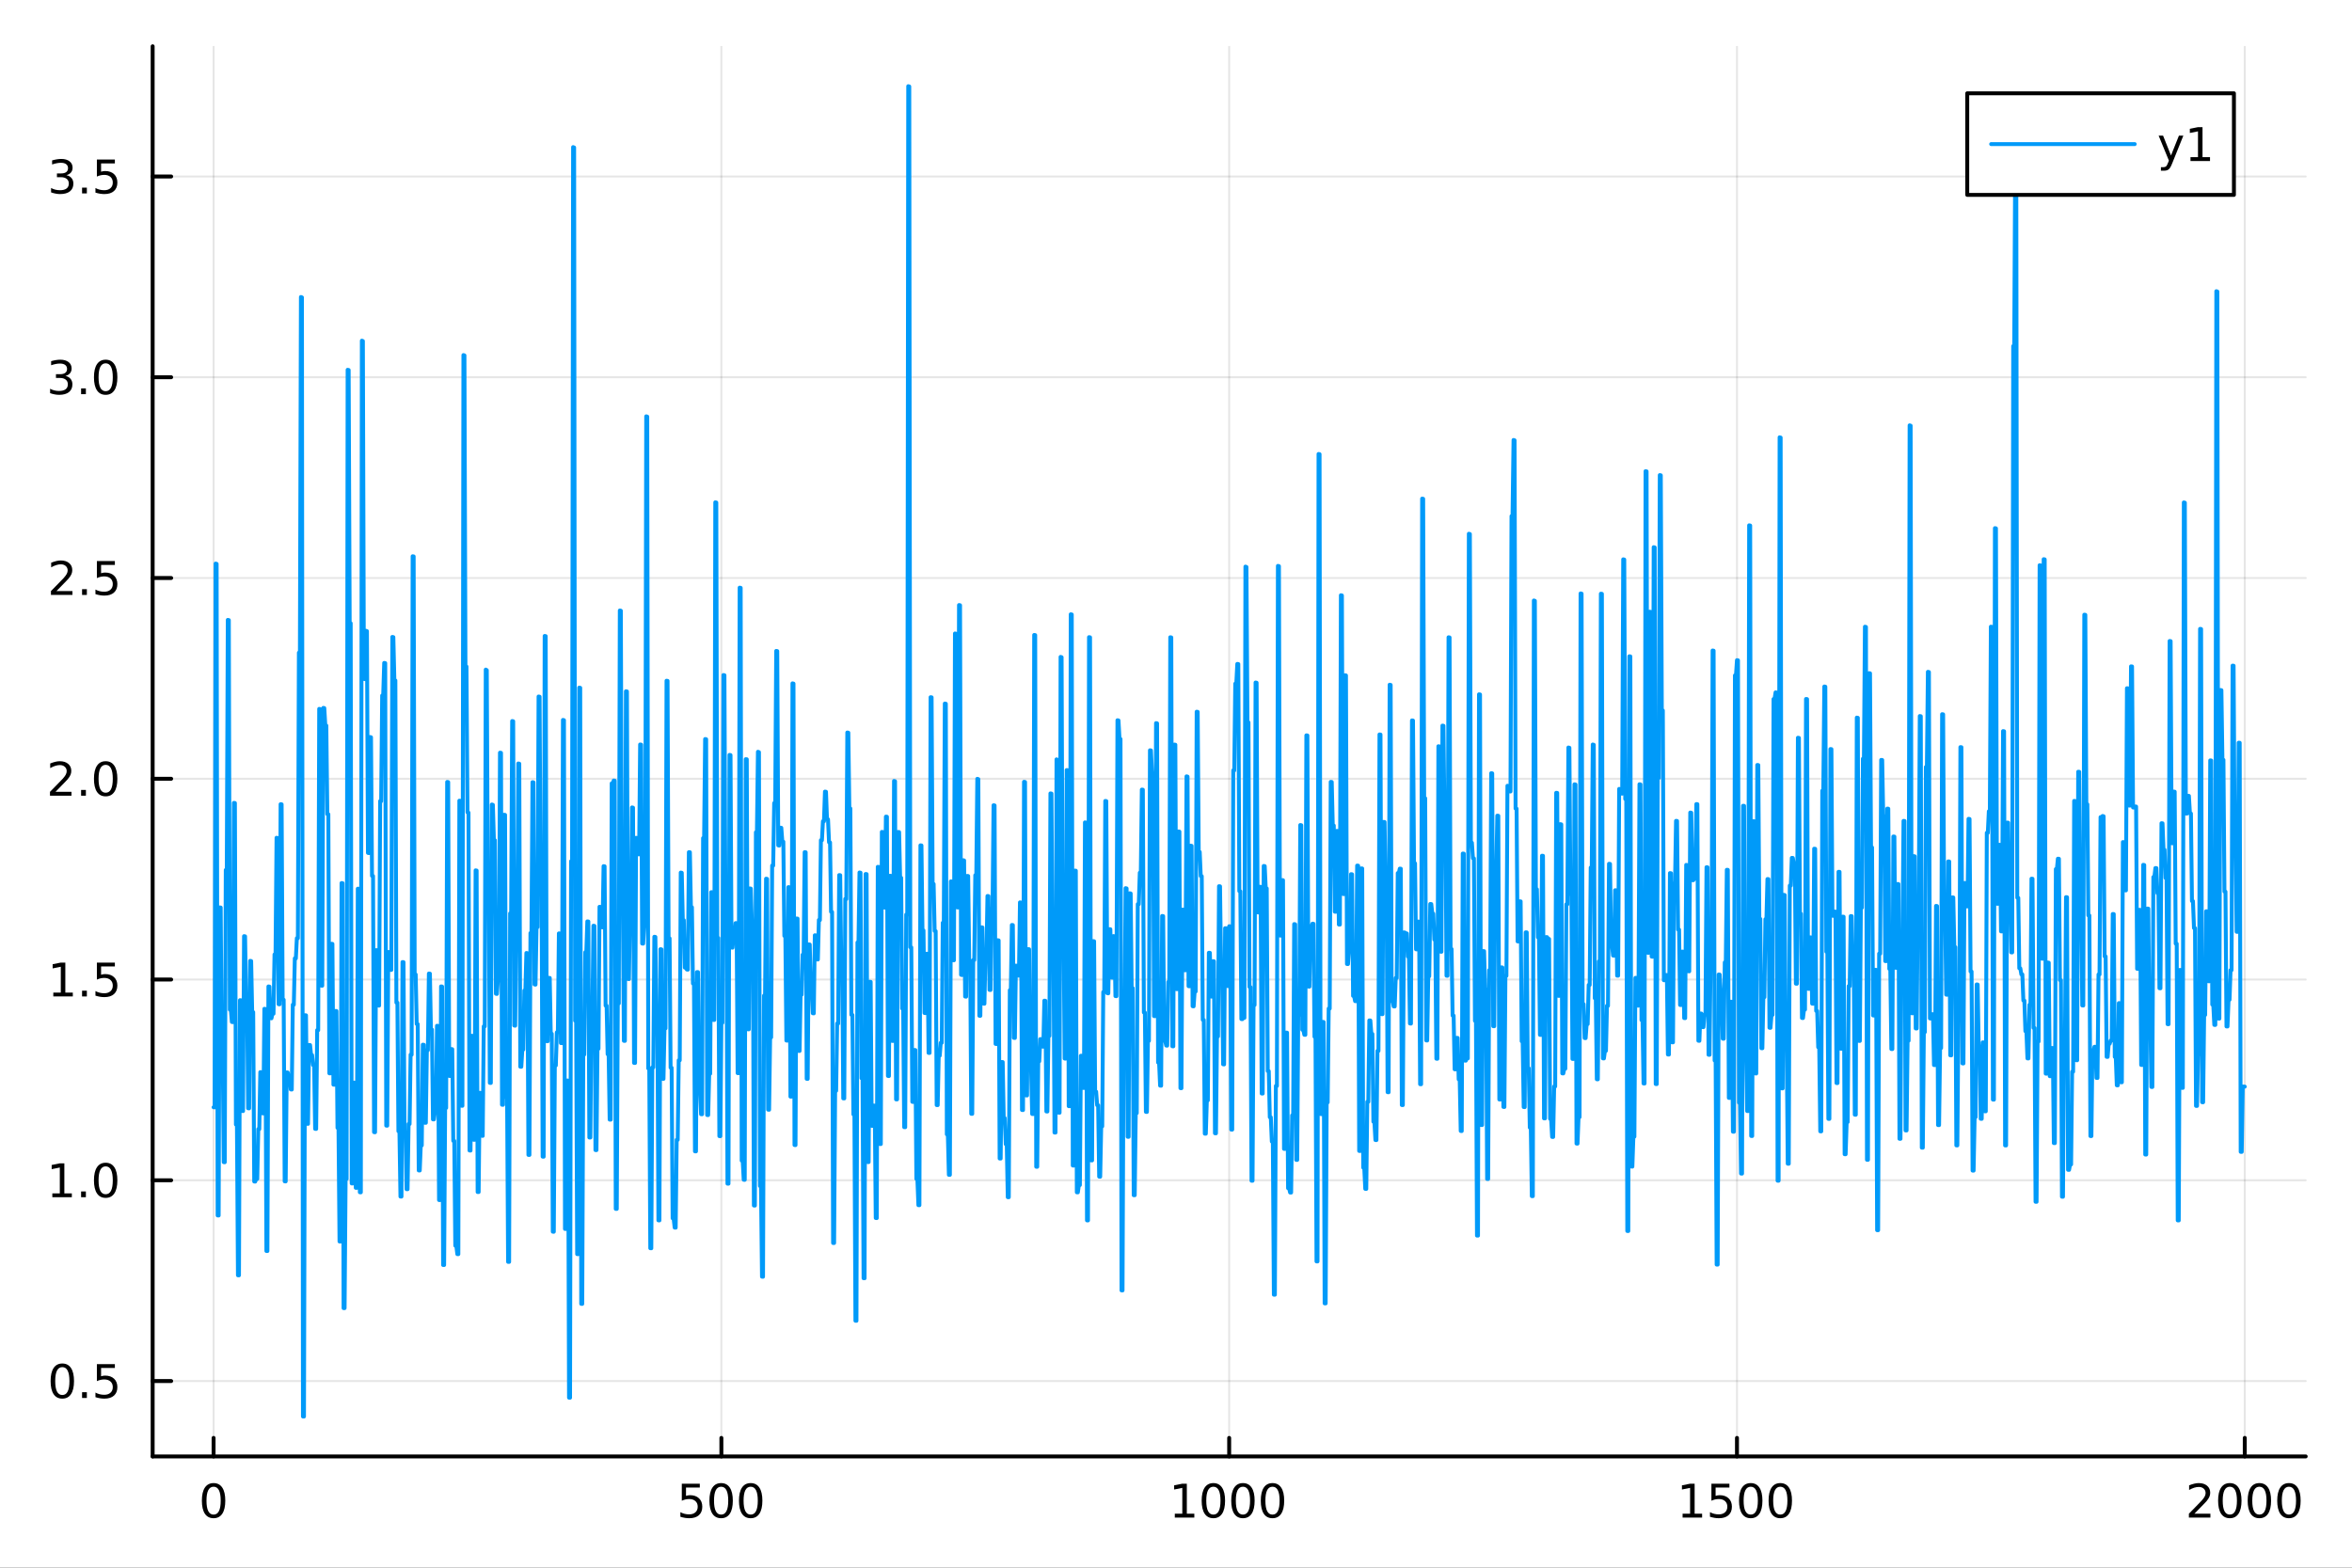 <?xml version="1.0" encoding="utf-8"?>
<svg xmlns="http://www.w3.org/2000/svg" xmlns:xlink="http://www.w3.org/1999/xlink" width="600" height="400" viewBox="0 0 2400 1600">
<rect x="0" y="0" width="2400" height="1600" fill="#333333" stroke="none"/>
<defs>
  <clipPath id="clip900">
    <rect x="0" y="0" width="2400" height="1600"/>
  </clipPath>
</defs>
<path clip-path="url(#clip900)" d="M0 1600 L2400 1600 L2400 0 L0 0  Z" fill="#ffffff" fill-rule="evenodd" fill-opacity="1"/>
<defs>
  <clipPath id="clip901">
    <rect x="480" y="0" width="1681" height="1600"/>
  </clipPath>
</defs>
<path clip-path="url(#clip900)" d="M155.765 1486.45 L2352.76 1486.45 L2352.76 47.244 L155.765 47.244  Z" fill="#ffffff" fill-rule="evenodd" fill-opacity="1"/>
<defs>
  <clipPath id="clip902">
    <rect x="155" y="47" width="2198" height="1440"/>
  </clipPath>
</defs>
<polyline clip-path="url(#clip902)" style="stroke:#000000; stroke-linecap:round; stroke-linejoin:round; stroke-width:2; stroke-opacity:0.1; fill:none" points="217.944,1486.45 217.944,47.244 "/>
<polyline clip-path="url(#clip902)" style="stroke:#000000; stroke-linecap:round; stroke-linejoin:round; stroke-width:2; stroke-opacity:0.1; fill:none" points="736.102,1486.45 736.102,47.244 "/>
<polyline clip-path="url(#clip902)" style="stroke:#000000; stroke-linecap:round; stroke-linejoin:round; stroke-width:2; stroke-opacity:0.1; fill:none" points="1254.26,1486.45 1254.26,47.244 "/>
<polyline clip-path="url(#clip902)" style="stroke:#000000; stroke-linecap:round; stroke-linejoin:round; stroke-width:2; stroke-opacity:0.1; fill:none" points="1772.42,1486.45 1772.42,47.244 "/>
<polyline clip-path="url(#clip902)" style="stroke:#000000; stroke-linecap:round; stroke-linejoin:round; stroke-width:2; stroke-opacity:0.1; fill:none" points="2290.58,1486.45 2290.58,47.244 "/>
<polyline clip-path="url(#clip900)" style="stroke:#000000; stroke-linecap:round; stroke-linejoin:round; stroke-width:4; stroke-opacity:1; fill:none" points="155.765,1486.45 2352.76,1486.45 "/>
<polyline clip-path="url(#clip900)" style="stroke:#000000; stroke-linecap:round; stroke-linejoin:round; stroke-width:4; stroke-opacity:1; fill:none" points="217.944,1486.45 217.944,1467.55 "/>
<polyline clip-path="url(#clip900)" style="stroke:#000000; stroke-linecap:round; stroke-linejoin:round; stroke-width:4; stroke-opacity:1; fill:none" points="736.102,1486.45 736.102,1467.55 "/>
<polyline clip-path="url(#clip900)" style="stroke:#000000; stroke-linecap:round; stroke-linejoin:round; stroke-width:4; stroke-opacity:1; fill:none" points="1254.26,1486.45 1254.26,1467.55 "/>
<polyline clip-path="url(#clip900)" style="stroke:#000000; stroke-linecap:round; stroke-linejoin:round; stroke-width:4; stroke-opacity:1; fill:none" points="1772.42,1486.45 1772.42,1467.55 "/>
<polyline clip-path="url(#clip900)" style="stroke:#000000; stroke-linecap:round; stroke-linejoin:round; stroke-width:4; stroke-opacity:1; fill:none" points="2290.58,1486.45 2290.58,1467.55 "/>
<path clip-path="url(#clip900)" d="M217.944 1517.37 Q214.333 1517.37 212.504 1520.93 Q210.699 1524.47 210.699 1531.6 Q210.699 1538.71 212.504 1542.27 Q214.333 1545.82 217.944 1545.82 Q221.578 1545.82 223.384 1542.27 Q225.212 1538.71 225.212 1531.6 Q225.212 1524.47 223.384 1520.93 Q221.578 1517.37 217.944 1517.37 M217.944 1513.66 Q223.754 1513.66 226.81 1518.27 Q229.888 1522.85 229.888 1531.6 Q229.888 1540.33 226.81 1544.94 Q223.754 1549.52 217.944 1549.52 Q212.134 1549.52 209.055 1544.94 Q206 1540.33 206 1531.6 Q206 1522.85 209.055 1518.27 Q212.134 1513.66 217.944 1513.66 Z" fill="#000000" fill-rule="nonzero" fill-opacity="1" /><path clip-path="url(#clip900)" d="M695.72 1514.29 L714.077 1514.29 L714.077 1518.22 L700.003 1518.22 L700.003 1526.7 Q701.021 1526.35 702.04 1526.19 Q703.058 1526 704.077 1526 Q709.864 1526 713.243 1529.17 Q716.623 1532.34 716.623 1537.76 Q716.623 1543.34 713.151 1546.44 Q709.679 1549.52 703.359 1549.52 Q701.183 1549.52 698.915 1549.15 Q696.669 1548.78 694.262 1548.04 L694.262 1543.34 Q696.345 1544.47 698.568 1545.03 Q700.79 1545.58 703.267 1545.58 Q707.271 1545.58 709.609 1543.48 Q711.947 1541.37 711.947 1537.76 Q711.947 1534.15 709.609 1532.04 Q707.271 1529.94 703.267 1529.94 Q701.392 1529.94 699.517 1530.35 Q697.665 1530.77 695.72 1531.65 L695.72 1514.29 Z" fill="#000000" fill-rule="nonzero" fill-opacity="1" /><path clip-path="url(#clip900)" d="M735.836 1517.37 Q732.225 1517.37 730.396 1520.93 Q728.591 1524.47 728.591 1531.6 Q728.591 1538.71 730.396 1542.27 Q732.225 1545.82 735.836 1545.82 Q739.47 1545.82 741.276 1542.27 Q743.104 1538.71 743.104 1531.6 Q743.104 1524.47 741.276 1520.93 Q739.47 1517.37 735.836 1517.37 M735.836 1513.66 Q741.646 1513.66 744.702 1518.27 Q747.78 1522.85 747.78 1531.6 Q747.78 1540.33 744.702 1544.94 Q741.646 1549.52 735.836 1549.52 Q730.026 1549.52 726.947 1544.94 Q723.892 1540.33 723.892 1531.6 Q723.892 1522.85 726.947 1518.27 Q730.026 1513.66 735.836 1513.66 Z" fill="#000000" fill-rule="nonzero" fill-opacity="1" /><path clip-path="url(#clip900)" d="M765.998 1517.37 Q762.387 1517.37 760.558 1520.93 Q758.752 1524.47 758.752 1531.6 Q758.752 1538.71 760.558 1542.27 Q762.387 1545.82 765.998 1545.82 Q769.632 1545.82 771.438 1542.27 Q773.266 1538.71 773.266 1531.6 Q773.266 1524.47 771.438 1520.93 Q769.632 1517.37 765.998 1517.37 M765.998 1513.66 Q771.808 1513.66 774.864 1518.27 Q777.942 1522.85 777.942 1531.6 Q777.942 1540.33 774.864 1544.94 Q771.808 1549.52 765.998 1549.52 Q760.188 1549.52 757.109 1544.94 Q754.053 1540.33 754.053 1531.6 Q754.053 1522.85 757.109 1518.27 Q760.188 1513.66 765.998 1513.66 Z" fill="#000000" fill-rule="nonzero" fill-opacity="1" /><path clip-path="url(#clip900)" d="M1198.79 1544.91 L1206.43 1544.91 L1206.43 1518.55 L1198.11 1520.21 L1198.11 1515.95 L1206.38 1514.29 L1211.05 1514.29 L1211.05 1544.91 L1218.69 1544.91 L1218.69 1548.85 L1198.79 1548.85 L1198.79 1544.91 Z" fill="#000000" fill-rule="nonzero" fill-opacity="1" /><path clip-path="url(#clip900)" d="M1238.14 1517.37 Q1234.53 1517.37 1232.7 1520.93 Q1230.89 1524.47 1230.89 1531.6 Q1230.89 1538.71 1232.7 1542.27 Q1234.53 1545.82 1238.14 1545.82 Q1241.77 1545.82 1243.58 1542.27 Q1245.41 1538.71 1245.41 1531.6 Q1245.41 1524.47 1243.58 1520.93 Q1241.77 1517.37 1238.14 1517.37 M1238.14 1513.66 Q1243.95 1513.66 1247 1518.27 Q1250.08 1522.85 1250.08 1531.6 Q1250.08 1540.33 1247 1544.94 Q1243.95 1549.52 1238.14 1549.52 Q1232.33 1549.52 1229.25 1544.94 Q1226.19 1540.33 1226.19 1531.6 Q1226.19 1522.85 1229.25 1518.27 Q1232.33 1513.66 1238.14 1513.66 Z" fill="#000000" fill-rule="nonzero" fill-opacity="1" /><path clip-path="url(#clip900)" d="M1268.3 1517.37 Q1264.69 1517.37 1262.86 1520.93 Q1261.05 1524.47 1261.05 1531.6 Q1261.05 1538.71 1262.86 1542.27 Q1264.69 1545.82 1268.3 1545.82 Q1271.93 1545.82 1273.74 1542.27 Q1275.57 1538.71 1275.57 1531.6 Q1275.57 1524.47 1273.74 1520.93 Q1271.93 1517.37 1268.3 1517.37 M1268.3 1513.66 Q1274.11 1513.66 1277.17 1518.27 Q1280.24 1522.85 1280.24 1531.6 Q1280.24 1540.33 1277.17 1544.94 Q1274.11 1549.52 1268.3 1549.52 Q1262.49 1549.52 1259.41 1544.94 Q1256.36 1540.33 1256.36 1531.6 Q1256.36 1522.85 1259.41 1518.27 Q1262.49 1513.66 1268.3 1513.66 Z" fill="#000000" fill-rule="nonzero" fill-opacity="1" /><path clip-path="url(#clip900)" d="M1298.46 1517.37 Q1294.85 1517.37 1293.02 1520.93 Q1291.22 1524.47 1291.22 1531.6 Q1291.22 1538.71 1293.02 1542.27 Q1294.85 1545.82 1298.46 1545.82 Q1302.1 1545.82 1303.9 1542.27 Q1305.73 1538.71 1305.73 1531.6 Q1305.73 1524.47 1303.9 1520.93 Q1302.1 1517.37 1298.46 1517.37 M1298.46 1513.66 Q1304.27 1513.66 1307.33 1518.27 Q1310.41 1522.85 1310.41 1531.6 Q1310.41 1540.33 1307.33 1544.94 Q1304.27 1549.52 1298.46 1549.52 Q1292.65 1549.52 1289.57 1544.94 Q1286.52 1540.33 1286.52 1531.6 Q1286.52 1522.85 1289.57 1518.27 Q1292.65 1513.66 1298.46 1513.66 Z" fill="#000000" fill-rule="nonzero" fill-opacity="1" /><path clip-path="url(#clip900)" d="M1716.94 1544.91 L1724.58 1544.91 L1724.58 1518.55 L1716.27 1520.21 L1716.27 1515.95 L1724.54 1514.29 L1729.21 1514.29 L1729.21 1544.91 L1736.85 1544.91 L1736.85 1548.85 L1716.94 1548.85 L1716.94 1544.91 Z" fill="#000000" fill-rule="nonzero" fill-opacity="1" /><path clip-path="url(#clip900)" d="M1746.34 1514.29 L1764.7 1514.29 L1764.7 1518.22 L1750.62 1518.22 L1750.62 1526.7 Q1751.64 1526.35 1752.66 1526.19 Q1753.68 1526 1754.7 1526 Q1760.49 1526 1763.87 1529.17 Q1767.25 1532.34 1767.25 1537.76 Q1767.25 1543.34 1763.77 1546.44 Q1760.3 1549.52 1753.98 1549.52 Q1751.81 1549.52 1749.54 1549.15 Q1747.29 1548.78 1744.88 1548.04 L1744.88 1543.34 Q1746.97 1544.47 1749.19 1545.03 Q1751.41 1545.58 1753.89 1545.58 Q1757.89 1545.58 1760.23 1543.48 Q1762.57 1541.37 1762.57 1537.76 Q1762.57 1534.15 1760.23 1532.04 Q1757.89 1529.94 1753.89 1529.94 Q1752.01 1529.94 1750.14 1530.35 Q1748.29 1530.77 1746.34 1531.65 L1746.34 1514.29 Z" fill="#000000" fill-rule="nonzero" fill-opacity="1" /><path clip-path="url(#clip900)" d="M1786.46 1517.37 Q1782.85 1517.37 1781.02 1520.93 Q1779.21 1524.47 1779.21 1531.6 Q1779.21 1538.71 1781.02 1542.27 Q1782.85 1545.82 1786.46 1545.82 Q1790.09 1545.82 1791.9 1542.27 Q1793.73 1538.71 1793.73 1531.6 Q1793.73 1524.47 1791.9 1520.93 Q1790.09 1517.37 1786.46 1517.37 M1786.46 1513.66 Q1792.27 1513.66 1795.32 1518.27 Q1798.4 1522.85 1798.4 1531.6 Q1798.4 1540.33 1795.32 1544.94 Q1792.27 1549.52 1786.46 1549.52 Q1780.65 1549.52 1777.57 1544.94 Q1774.51 1540.33 1774.51 1531.6 Q1774.51 1522.85 1777.57 1518.27 Q1780.65 1513.66 1786.46 1513.66 Z" fill="#000000" fill-rule="nonzero" fill-opacity="1" /><path clip-path="url(#clip900)" d="M1816.62 1517.37 Q1813.01 1517.37 1811.18 1520.93 Q1809.37 1524.47 1809.37 1531.6 Q1809.37 1538.71 1811.18 1542.27 Q1813.01 1545.82 1816.62 1545.82 Q1820.25 1545.82 1822.06 1542.27 Q1823.89 1538.71 1823.89 1531.6 Q1823.89 1524.47 1822.06 1520.93 Q1820.25 1517.37 1816.62 1517.37 M1816.62 1513.66 Q1822.43 1513.66 1825.49 1518.27 Q1828.56 1522.85 1828.56 1531.6 Q1828.56 1540.33 1825.49 1544.94 Q1822.43 1549.52 1816.62 1549.52 Q1810.81 1549.52 1807.73 1544.94 Q1804.68 1540.33 1804.68 1531.6 Q1804.68 1522.85 1807.73 1518.27 Q1810.81 1513.66 1816.62 1513.66 Z" fill="#000000" fill-rule="nonzero" fill-opacity="1" /><path clip-path="url(#clip900)" d="M2239.19 1544.91 L2255.51 1544.91 L2255.51 1548.85 L2233.56 1548.85 L2233.56 1544.91 Q2236.23 1542.16 2240.81 1537.53 Q2245.42 1532.88 2246.6 1531.53 Q2248.84 1529.01 2249.72 1527.27 Q2250.62 1525.51 2250.62 1523.82 Q2250.62 1521.07 2248.68 1519.33 Q2246.76 1517.6 2243.66 1517.6 Q2241.46 1517.6 2239 1518.36 Q2236.57 1519.13 2233.79 1520.68 L2233.79 1515.95 Q2236.62 1514.82 2239.07 1514.24 Q2241.53 1513.66 2243.56 1513.66 Q2248.93 1513.66 2252.13 1516.35 Q2255.32 1519.03 2255.32 1523.52 Q2255.32 1525.65 2254.51 1527.57 Q2253.73 1529.47 2251.62 1532.07 Q2251.04 1532.74 2247.94 1535.95 Q2244.84 1539.15 2239.19 1544.91 Z" fill="#000000" fill-rule="nonzero" fill-opacity="1" /><path clip-path="url(#clip900)" d="M2275.32 1517.37 Q2271.71 1517.37 2269.88 1520.93 Q2268.08 1524.47 2268.08 1531.6 Q2268.08 1538.71 2269.88 1542.27 Q2271.71 1545.82 2275.32 1545.82 Q2278.96 1545.82 2280.76 1542.27 Q2282.59 1538.71 2282.59 1531.6 Q2282.59 1524.47 2280.76 1520.93 Q2278.96 1517.37 2275.32 1517.37 M2275.32 1513.66 Q2281.13 1513.66 2284.19 1518.27 Q2287.27 1522.85 2287.27 1531.6 Q2287.27 1540.33 2284.19 1544.94 Q2281.13 1549.52 2275.32 1549.52 Q2269.51 1549.52 2266.43 1544.94 Q2263.38 1540.33 2263.38 1531.6 Q2263.38 1522.85 2266.43 1518.27 Q2269.51 1513.66 2275.32 1513.66 Z" fill="#000000" fill-rule="nonzero" fill-opacity="1" /><path clip-path="url(#clip900)" d="M2305.48 1517.37 Q2301.87 1517.37 2300.04 1520.93 Q2298.24 1524.47 2298.24 1531.6 Q2298.24 1538.71 2300.04 1542.27 Q2301.87 1545.82 2305.48 1545.82 Q2309.12 1545.82 2310.92 1542.27 Q2312.75 1538.71 2312.75 1531.6 Q2312.75 1524.47 2310.92 1520.93 Q2309.12 1517.37 2305.48 1517.37 M2305.48 1513.66 Q2311.29 1513.66 2314.35 1518.27 Q2317.43 1522.85 2317.43 1531.6 Q2317.43 1540.33 2314.35 1544.94 Q2311.29 1549.52 2305.48 1549.52 Q2299.67 1549.52 2296.6 1544.94 Q2293.54 1540.33 2293.54 1531.6 Q2293.54 1522.85 2296.6 1518.27 Q2299.67 1513.66 2305.48 1513.66 Z" fill="#000000" fill-rule="nonzero" fill-opacity="1" /><path clip-path="url(#clip900)" d="M2335.65 1517.37 Q2332.04 1517.37 2330.21 1520.93 Q2328.4 1524.47 2328.4 1531.6 Q2328.4 1538.71 2330.21 1542.27 Q2332.04 1545.82 2335.65 1545.82 Q2339.28 1545.82 2341.09 1542.27 Q2342.91 1538.71 2342.91 1531.6 Q2342.91 1524.47 2341.09 1520.93 Q2339.28 1517.37 2335.65 1517.37 M2335.65 1513.66 Q2341.46 1513.66 2344.51 1518.27 Q2347.59 1522.85 2347.59 1531.6 Q2347.59 1540.33 2344.51 1544.94 Q2341.46 1549.52 2335.65 1549.52 Q2329.84 1549.52 2326.76 1544.94 Q2323.7 1540.33 2323.7 1531.6 Q2323.7 1522.85 2326.76 1518.27 Q2329.84 1513.66 2335.65 1513.66 Z" fill="#000000" fill-rule="nonzero" fill-opacity="1" /><polyline clip-path="url(#clip902)" style="stroke:#000000; stroke-linecap:round; stroke-linejoin:round; stroke-width:2; stroke-opacity:0.1; fill:none" points="155.765,1409.51 2352.76,1409.51 "/>
<polyline clip-path="url(#clip902)" style="stroke:#000000; stroke-linecap:round; stroke-linejoin:round; stroke-width:2; stroke-opacity:0.1; fill:none" points="155.765,1204.61 2352.76,1204.61 "/>
<polyline clip-path="url(#clip902)" style="stroke:#000000; stroke-linecap:round; stroke-linejoin:round; stroke-width:2; stroke-opacity:0.1; fill:none" points="155.765,999.714 2352.76,999.714 "/>
<polyline clip-path="url(#clip902)" style="stroke:#000000; stroke-linecap:round; stroke-linejoin:round; stroke-width:2; stroke-opacity:0.1; fill:none" points="155.765,794.814 2352.76,794.814 "/>
<polyline clip-path="url(#clip902)" style="stroke:#000000; stroke-linecap:round; stroke-linejoin:round; stroke-width:2; stroke-opacity:0.1; fill:none" points="155.765,589.915 2352.76,589.915 "/>
<polyline clip-path="url(#clip902)" style="stroke:#000000; stroke-linecap:round; stroke-linejoin:round; stroke-width:2; stroke-opacity:0.1; fill:none" points="155.765,385.015 2352.76,385.015 "/>
<polyline clip-path="url(#clip902)" style="stroke:#000000; stroke-linecap:round; stroke-linejoin:round; stroke-width:2; stroke-opacity:0.1; fill:none" points="155.765,180.115 2352.76,180.115 "/>
<polyline clip-path="url(#clip900)" style="stroke:#000000; stroke-linecap:round; stroke-linejoin:round; stroke-width:4; stroke-opacity:1; fill:none" points="155.765,1486.45 155.765,47.244 "/>
<polyline clip-path="url(#clip900)" style="stroke:#000000; stroke-linecap:round; stroke-linejoin:round; stroke-width:4; stroke-opacity:1; fill:none" points="155.765,1409.51 174.663,1409.51 "/>
<polyline clip-path="url(#clip900)" style="stroke:#000000; stroke-linecap:round; stroke-linejoin:round; stroke-width:4; stroke-opacity:1; fill:none" points="155.765,1204.61 174.663,1204.61 "/>
<polyline clip-path="url(#clip900)" style="stroke:#000000; stroke-linecap:round; stroke-linejoin:round; stroke-width:4; stroke-opacity:1; fill:none" points="155.765,999.714 174.663,999.714 "/>
<polyline clip-path="url(#clip900)" style="stroke:#000000; stroke-linecap:round; stroke-linejoin:round; stroke-width:4; stroke-opacity:1; fill:none" points="155.765,794.814 174.663,794.814 "/>
<polyline clip-path="url(#clip900)" style="stroke:#000000; stroke-linecap:round; stroke-linejoin:round; stroke-width:4; stroke-opacity:1; fill:none" points="155.765,589.915 174.663,589.915 "/>
<polyline clip-path="url(#clip900)" style="stroke:#000000; stroke-linecap:round; stroke-linejoin:round; stroke-width:4; stroke-opacity:1; fill:none" points="155.765,385.015 174.663,385.015 "/>
<polyline clip-path="url(#clip900)" style="stroke:#000000; stroke-linecap:round; stroke-linejoin:round; stroke-width:4; stroke-opacity:1; fill:none" points="155.765,180.115 174.663,180.115 "/>
<path clip-path="url(#clip900)" d="M63.585 1395.31 Q59.974 1395.31 58.145 1398.88 Q56.339 1402.42 56.339 1409.55 Q56.339 1416.65 58.145 1420.22 Q59.974 1423.76 63.585 1423.76 Q67.219 1423.76 69.024 1420.22 Q70.853 1416.65 70.853 1409.55 Q70.853 1402.42 69.024 1398.88 Q67.219 1395.31 63.585 1395.31 M63.585 1391.61 Q69.395 1391.61 72.45 1396.21 Q75.529 1400.8 75.529 1409.55 Q75.529 1418.28 72.45 1422.88 Q69.395 1427.46 63.585 1427.46 Q57.775 1427.46 54.696 1422.88 Q51.64 1418.28 51.64 1409.55 Q51.64 1400.8 54.696 1396.21 Q57.775 1391.61 63.585 1391.61 Z" fill="#000000" fill-rule="nonzero" fill-opacity="1" /><path clip-path="url(#clip900)" d="M83.747 1420.91 L88.631 1420.91 L88.631 1426.79 L83.747 1426.79 L83.747 1420.91 Z" fill="#000000" fill-rule="nonzero" fill-opacity="1" /><path clip-path="url(#clip900)" d="M98.862 1392.23 L117.219 1392.23 L117.219 1396.17 L103.145 1396.17 L103.145 1404.64 Q104.163 1404.29 105.182 1404.13 Q106.2 1403.95 107.219 1403.95 Q113.006 1403.95 116.385 1407.12 Q119.765 1410.29 119.765 1415.71 Q119.765 1421.28 116.293 1424.39 Q112.82 1427.46 106.501 1427.46 Q104.325 1427.46 102.057 1427.09 Q99.811 1426.72 97.404 1425.98 L97.404 1421.28 Q99.487 1422.42 101.709 1422.97 Q103.932 1423.53 106.408 1423.53 Q110.413 1423.53 112.751 1421.42 Q115.089 1419.32 115.089 1415.71 Q115.089 1412.09 112.751 1409.99 Q110.413 1407.88 106.408 1407.88 Q104.534 1407.88 102.659 1408.3 Q100.807 1408.71 98.862 1409.59 L98.862 1392.23 Z" fill="#000000" fill-rule="nonzero" fill-opacity="1" /><path clip-path="url(#clip900)" d="M53.4 1217.96 L61.038 1217.96 L61.038 1191.59 L52.728 1193.26 L52.728 1189 L60.992 1187.33 L65.668 1187.33 L65.668 1217.96 L73.307 1217.96 L73.307 1221.89 L53.4 1221.89 L53.4 1217.96 Z" fill="#000000" fill-rule="nonzero" fill-opacity="1" /><path clip-path="url(#clip900)" d="M82.751 1216.01 L87.635 1216.01 L87.635 1221.89 L82.751 1221.89 L82.751 1216.01 Z" fill="#000000" fill-rule="nonzero" fill-opacity="1" /><path clip-path="url(#clip900)" d="M107.821 1190.41 Q104.209 1190.41 102.381 1193.98 Q100.575 1197.52 100.575 1204.65 Q100.575 1211.75 102.381 1215.32 Q104.209 1218.86 107.821 1218.86 Q111.455 1218.86 113.26 1215.32 Q115.089 1211.75 115.089 1204.65 Q115.089 1197.52 113.26 1193.98 Q111.455 1190.41 107.821 1190.41 M107.821 1186.71 Q113.631 1186.71 116.686 1191.32 Q119.765 1195.9 119.765 1204.65 Q119.765 1213.38 116.686 1217.98 Q113.631 1222.57 107.821 1222.57 Q102.01 1222.57 98.932 1217.98 Q95.876 1213.38 95.876 1204.65 Q95.876 1195.9 98.932 1191.32 Q102.01 1186.71 107.821 1186.71 Z" fill="#000000" fill-rule="nonzero" fill-opacity="1" /><path clip-path="url(#clip900)" d="M54.395 1013.06 L62.034 1013.06 L62.034 986.693 L53.724 988.36 L53.724 984.101 L61.987 982.434 L66.663 982.434 L66.663 1013.06 L74.302 1013.06 L74.302 1016.99 L54.395 1016.99 L54.395 1013.06 Z" fill="#000000" fill-rule="nonzero" fill-opacity="1" /><path clip-path="url(#clip900)" d="M83.747 1011.11 L88.631 1011.11 L88.631 1016.99 L83.747 1016.99 L83.747 1011.11 Z" fill="#000000" fill-rule="nonzero" fill-opacity="1" /><path clip-path="url(#clip900)" d="M98.862 982.434 L117.219 982.434 L117.219 986.369 L103.145 986.369 L103.145 994.841 Q104.163 994.494 105.182 994.332 Q106.2 994.147 107.219 994.147 Q113.006 994.147 116.385 997.318 Q119.765 1000.49 119.765 1005.91 Q119.765 1011.48 116.293 1014.59 Q112.82 1017.67 106.501 1017.67 Q104.325 1017.67 102.057 1017.3 Q99.811 1016.92 97.404 1016.18 L97.404 1011.48 Q99.487 1012.62 101.709 1013.17 Q103.932 1013.73 106.408 1013.73 Q110.413 1013.73 112.751 1011.62 Q115.089 1009.52 115.089 1005.91 Q115.089 1002.3 112.751 1000.19 Q110.413 998.082 106.408 998.082 Q104.534 998.082 102.659 998.499 Q100.807 998.915 98.862 999.795 L98.862 982.434 Z" fill="#000000" fill-rule="nonzero" fill-opacity="1" /><path clip-path="url(#clip900)" d="M56.617 808.159 L72.936 808.159 L72.936 812.094 L50.992 812.094 L50.992 808.159 Q53.654 805.405 58.237 800.775 Q62.844 796.122 64.025 794.78 Q66.27 792.257 67.149 790.52 Q68.052 788.761 68.052 787.071 Q68.052 784.317 66.108 782.581 Q64.186 780.845 61.085 780.845 Q58.886 780.845 56.432 781.608 Q54.001 782.372 51.224 783.923 L51.224 779.201 Q54.048 778.067 56.501 777.488 Q58.955 776.909 60.992 776.909 Q66.362 776.909 69.557 779.595 Q72.751 782.28 72.751 786.77 Q72.751 788.9 71.941 790.821 Q71.154 792.72 69.048 795.312 Q68.469 795.983 65.367 799.201 Q62.265 802.395 56.617 808.159 Z" fill="#000000" fill-rule="nonzero" fill-opacity="1" /><path clip-path="url(#clip900)" d="M82.751 806.215 L87.635 806.215 L87.635 812.094 L82.751 812.094 L82.751 806.215 Z" fill="#000000" fill-rule="nonzero" fill-opacity="1" /><path clip-path="url(#clip900)" d="M107.821 780.613 Q104.209 780.613 102.381 784.178 Q100.575 787.72 100.575 794.849 Q100.575 801.956 102.381 805.52 Q104.209 809.062 107.821 809.062 Q111.455 809.062 113.26 805.52 Q115.089 801.956 115.089 794.849 Q115.089 787.72 113.26 784.178 Q111.455 780.613 107.821 780.613 M107.821 776.909 Q113.631 776.909 116.686 781.516 Q119.765 786.099 119.765 794.849 Q119.765 803.576 116.686 808.182 Q113.631 812.766 107.821 812.766 Q102.01 812.766 98.932 808.182 Q95.876 803.576 95.876 794.849 Q95.876 786.099 98.932 781.516 Q102.01 776.909 107.821 776.909 Z" fill="#000000" fill-rule="nonzero" fill-opacity="1" /><path clip-path="url(#clip900)" d="M57.612 603.26 L73.932 603.26 L73.932 607.195 L51.987 607.195 L51.987 603.26 Q54.65 600.505 59.233 595.875 Q63.839 591.223 65.02 589.88 Q67.265 587.357 68.145 585.621 Q69.048 583.862 69.048 582.172 Q69.048 579.417 67.103 577.681 Q65.182 575.945 62.08 575.945 Q59.881 575.945 57.427 576.709 Q54.997 577.473 52.219 579.024 L52.219 574.301 Q55.043 573.167 57.497 572.588 Q59.95 572.01 61.987 572.01 Q67.358 572.01 70.552 574.695 Q73.747 577.38 73.747 581.871 Q73.747 584 72.936 585.922 Q72.149 587.82 70.043 590.412 Q69.464 591.084 66.362 594.301 Q63.261 597.496 57.612 603.26 Z" fill="#000000" fill-rule="nonzero" fill-opacity="1" /><path clip-path="url(#clip900)" d="M83.747 601.315 L88.631 601.315 L88.631 607.195 L83.747 607.195 L83.747 601.315 Z" fill="#000000" fill-rule="nonzero" fill-opacity="1" /><path clip-path="url(#clip900)" d="M98.862 572.635 L117.219 572.635 L117.219 576.57 L103.145 576.57 L103.145 585.042 Q104.163 584.695 105.182 584.533 Q106.2 584.348 107.219 584.348 Q113.006 584.348 116.385 587.519 Q119.765 590.69 119.765 596.107 Q119.765 601.685 116.293 604.787 Q112.82 607.866 106.501 607.866 Q104.325 607.866 102.057 607.496 Q99.811 607.125 97.404 606.385 L97.404 601.685 Q99.487 602.82 101.709 603.375 Q103.932 603.931 106.408 603.931 Q110.413 603.931 112.751 601.824 Q115.089 599.718 115.089 596.107 Q115.089 592.496 112.751 590.389 Q110.413 588.283 106.408 588.283 Q104.534 588.283 102.659 588.699 Q100.807 589.116 98.862 589.996 L98.862 572.635 Z" fill="#000000" fill-rule="nonzero" fill-opacity="1" /><path clip-path="url(#clip900)" d="M66.756 383.661 Q70.112 384.378 71.987 386.647 Q73.885 388.915 73.885 392.249 Q73.885 397.365 70.367 400.165 Q66.849 402.966 60.367 402.966 Q58.191 402.966 55.876 402.527 Q53.585 402.11 51.131 401.253 L51.131 396.74 Q53.075 397.874 55.39 398.452 Q57.705 399.031 60.228 399.031 Q64.626 399.031 66.918 397.295 Q69.233 395.559 69.233 392.249 Q69.233 389.193 67.08 387.48 Q64.95 385.744 61.131 385.744 L57.103 385.744 L57.103 381.902 L61.316 381.902 Q64.765 381.902 66.594 380.536 Q68.423 379.147 68.423 376.554 Q68.423 373.892 66.525 372.48 Q64.65 371.045 61.131 371.045 Q59.21 371.045 57.011 371.462 Q54.812 371.879 52.173 372.758 L52.173 368.592 Q54.835 367.851 57.15 367.48 Q59.487 367.11 61.548 367.11 Q66.872 367.11 69.974 369.541 Q73.075 371.948 73.075 376.068 Q73.075 378.939 71.432 380.929 Q69.788 382.897 66.756 383.661 Z" fill="#000000" fill-rule="nonzero" fill-opacity="1" /><path clip-path="url(#clip900)" d="M82.751 396.415 L87.635 396.415 L87.635 402.295 L82.751 402.295 L82.751 396.415 Z" fill="#000000" fill-rule="nonzero" fill-opacity="1" /><path clip-path="url(#clip900)" d="M107.821 370.814 Q104.209 370.814 102.381 374.379 Q100.575 377.92 100.575 385.05 Q100.575 392.156 102.381 395.721 Q104.209 399.263 107.821 399.263 Q111.455 399.263 113.26 395.721 Q115.089 392.156 115.089 385.05 Q115.089 377.92 113.26 374.379 Q111.455 370.814 107.821 370.814 M107.821 367.11 Q113.631 367.11 116.686 371.716 Q119.765 376.3 119.765 385.05 Q119.765 393.777 116.686 398.383 Q113.631 402.966 107.821 402.966 Q102.01 402.966 98.932 398.383 Q95.876 393.777 95.876 385.05 Q95.876 376.3 98.932 371.716 Q102.01 367.11 107.821 367.11 Z" fill="#000000" fill-rule="nonzero" fill-opacity="1" /><path clip-path="url(#clip900)" d="M67.751 178.761 Q71.108 179.479 72.983 181.747 Q74.881 184.016 74.881 187.349 Q74.881 192.465 71.362 195.266 Q67.844 198.067 61.362 198.067 Q59.187 198.067 56.872 197.627 Q54.58 197.21 52.126 196.354 L52.126 191.84 Q54.071 192.974 56.386 193.553 Q58.7 194.131 61.224 194.131 Q65.622 194.131 67.913 192.395 Q70.228 190.659 70.228 187.349 Q70.228 184.294 68.075 182.581 Q65.946 180.845 62.126 180.845 L58.099 180.845 L58.099 177.002 L62.312 177.002 Q65.761 177.002 67.589 175.636 Q69.418 174.247 69.418 171.655 Q69.418 168.993 67.52 167.581 Q65.645 166.146 62.126 166.146 Q60.205 166.146 58.006 166.562 Q55.807 166.979 53.168 167.858 L53.168 163.692 Q55.83 162.951 58.145 162.581 Q60.483 162.21 62.543 162.21 Q67.867 162.21 70.969 164.641 Q74.071 167.048 74.071 171.169 Q74.071 174.039 72.427 176.03 Q70.784 177.997 67.751 178.761 Z" fill="#000000" fill-rule="nonzero" fill-opacity="1" /><path clip-path="url(#clip900)" d="M83.747 191.516 L88.631 191.516 L88.631 197.395 L83.747 197.395 L83.747 191.516 Z" fill="#000000" fill-rule="nonzero" fill-opacity="1" /><path clip-path="url(#clip900)" d="M98.862 162.835 L117.219 162.835 L117.219 166.771 L103.145 166.771 L103.145 175.243 Q104.163 174.895 105.182 174.733 Q106.2 174.548 107.219 174.548 Q113.006 174.548 116.385 177.72 Q119.765 180.891 119.765 186.307 Q119.765 191.886 116.293 194.988 Q112.82 198.067 106.501 198.067 Q104.325 198.067 102.057 197.696 Q99.811 197.326 97.404 196.585 L97.404 191.886 Q99.487 193.02 101.709 193.576 Q103.932 194.131 106.408 194.131 Q110.413 194.131 112.751 192.025 Q115.089 189.919 115.089 186.307 Q115.089 182.696 112.751 180.59 Q110.413 178.483 106.408 178.483 Q104.534 178.483 102.659 178.9 Q100.807 179.317 98.862 180.196 L98.862 162.835 Z" fill="#000000" fill-rule="nonzero" fill-opacity="1" /><polyline clip-path="url(#clip902)" style="stroke:#009af9; stroke-linecap:round; stroke-linejoin:round; stroke-width:4; stroke-opacity:1; fill:none" points="217.944,1130.07 218.98,1130.15 220.017,575.2 221.053,575.495 222.089,1240.49 223.125,1240.54 224.162,926.139 225.198,926.241 226.234,1072.12 227.271,1072.21 228.307,1186.1 229.343,1186.18 230.38,887.884 231.416,888.035 232.452,632.687 233.489,632.902 234.525,1030.51 235.561,1030.68 236.598,1043.04 237.634,1043.22 238.67,819.429 239.707,819.579 240.743,1147.74 241.779,1147.77 242.815,1301.57 243.852,1301.61 244.888,1020.81 245.924,1020.93 246.961,1133.85 247.997,1133.96 249.033,955.469 250.07,955.627 251.106,1018.13 252.142,1018.29 253.179,1131.09 254.215,1131.2 255.251,980.69 256.288,980.857 257.324,1032.93 258.36,1032.99 259.397,1205.85 260.433,1205.93 261.469,1203.12 262.506,1203.15 263.542,1152.32 264.578,1152.43 265.614,1094.24 266.651,1094.33 267.687,1136.25 268.723,1136.36 269.76,1029.6 270.796,1029.76 271.832,1276.76 272.869,1276.8 273.905,1006.79 274.941,1006.94 275.978,1039.11 277.014,1039.28 278.05,1034.47 279.087,1034.6 280.123,974.125 281.159,974.282 282.196,855.052 283.232,855.223 284.268,1024.88 285.304,1025 286.341,820.783 287.377,820.919 288.413,1020.22 289.45,1020.32 290.486,1205.68 291.522,1205.75 292.559,1094.51 293.595,1094.62 294.631,1099.88 295.668,1099.99 296.704,1111.88 297.74,1111.98 298.777,1025.35 299.813,1025.44 300.849,978.037 301.886,978.213 302.922,957.478 303.958,957.576 304.994,666.134 306.031,666.405 307.067,303.141 308.103,303.536 309.14,1445.68 310.176,1445.72 311.212,1036.18 312.249,1036.25 313.285,1146.93 314.321,1147 315.358,1066.5 316.394,1066.59 317.43,1076.76 318.467,1076.83 319.503,1087.04 320.539,1087.13 321.576,1152.12 322.612,1152.19 323.648,1051.32 324.684,1051.44 325.721,723.484 326.757,723.715 327.793,1005.95 328.83,1006.01 329.866,722.496 330.902,722.663 331.939,740.178 332.975,740.511 334.011,830.901 335.048,831.035 336.084,1095.44 337.12,1095.49 338.157,963.237 339.193,963.332 340.229,1106.99 341.266,1107.09 342.302,1031.82 343.338,1031.89 344.375,1151.07 345.411,1151.13 346.447,1267.07 347.483,1267.11 348.52,901.267 349.556,901.381 350.592,1335.07 351.629,1335.09 352.665,1203.12 353.701,1203.19 354.738,377.431 355.774,377.655 356.81,635.89 357.847,636.067 358.883,1207.83 359.919,1207.88 360.956,1104.92 361.992,1105.01 363.028,1212.28 364.065,1212.32 365.101,907.022 366.137,907.136 367.173,1216.83 368.21,1216.88 369.246,347.692 370.282,348.089 371.319,692.934 372.355,693.116 373.391,643.804 374.428,644.147 375.464,870.45 376.5,870.672 377.537,752.198 378.573,752.465 379.609,893.928 380.646,894.029 381.682,1155.47 382.718,1155.57 383.755,969.719 384.791,969.794 385.827,1026.18 386.863,1026.33 387.9,817.547 388.936,817.769 389.972,709.857 391.009,710.013 392.045,676.576 393.081,676.803 394.118,1148.8 395.154,1148.86 396.19,971.631 397.227,971.709 398.263,989.799 399.299,989.937 400.336,650.066 401.372,650.286 402.408,694.111 403.445,694.478 404.481,1023.28 405.517,1023.35 406.554,1154.52 407.59,1154.58 408.626,1221.19 409.662,1221.24 410.699,981.921 411.735,981.999 412.771,1155.33 413.808,1155.48 414.844,1213.68 415.88,1213.73 416.917,1147.09 417.953,1147.19 418.989,1076.37 420.026,1076.52 421.062,567.741 422.098,567.907 423.135,994.397 424.171,994.532 425.207,1045.09 426.244,1045.23 427.28,1194.55 428.316,1194.6 429.352,1168.95 430.389,1169.01 431.425,1066.22 432.461,1066.34 433.498,1145.91 434.534,1145.94 435.57,1071.8 436.607,1071.84 437.643,993.624 438.679,993.725 439.716,1050.69 440.752,1050.79 441.788,1142.42 442.825,1142.46 443.861,1134.04 444.897,1134.09 445.934,1046.94 446.97,1047.05 448.006,1224.78 449.042,1224.82 450.079,1006.76 451.115,1006.89 452.151,1291.06 453.188,1291.1 454.224,1130.67 455.26,1130.75 456.297,798.068 457.333,798.221 458.369,1098.07 459.406,1098.17 460.442,1070.68 461.478,1070.82 462.515,1164.32 463.551,1164.39 464.587,1271.33 465.624,1271.37 466.66,1279.96 467.696,1280 468.732,817.191 469.769,817.357 470.805,1128.5 471.841,1128.58 472.878,362.406 473.914,362.714 474.95,679.955 475.987,680.266 477.023,829.121 478.059,829.368 479.096,1174.2 480.132,1174.29 481.168,1057.13 482.205,1057.24 483.241,1163.23 484.277,1163.28 485.314,888.304 486.35,888.518 487.386,1216.57 488.423,1216.61 489.459,1115.36 490.495,1115.44 491.531,1159.14 492.568,1159.28 493.604,1047.46 494.64,1047.56 495.677,683.409 496.713,684.005 497.749,895.237 498.786,895.488 499.822,1105.17 500.858,1105.26 501.895,821.101 502.931,821.432 503.967,857.453 505.004,857.559 506.04,1014.22 507.076,1014.4 508.113,998.481 509.149,998.657 510.185,768.219 511.221,768.368 512.258,1127.51 513.294,1127.58 514.33,831.53 515.367,831.706 516.403,1119.91 517.439,1120 518.476,1287.86 519.512,1287.9 520.548,932.21 521.585,932.309 522.621,735.899 523.657,736.12 524.694,1046.66 525.73,1046.85 526.766,946.102 527.803,946.258 528.839,779.246 529.875,779.425 530.911,1088.69 531.948,1088.75 532.984,1071.07 534.02,1071.17 535.057,1010.93 536.093,1011.1 537.129,972.639 538.166,972.873 539.202,1178.69 540.238,1178.74 541.275,952.298 542.311,952.391 543.347,798.304 544.384,798.475 545.42,1004.74 546.456,1004.91 547.493,946.083 548.529,946.261 549.565,710.885 550.601,711.077 551.638,912.912 552.674,913.098 553.71,1180.46 554.747,1180.52 555.783,649.081 556.819,649.277 557.856,1062.61 558.892,1062.71 559.928,998.017 560.965,998.08 562.001,1054.99 563.037,1055.08 564.074,1257.08 565.11,1257.14 566.146,1087.41 567.183,1087.45 568.219,1053.59 569.255,1053.64 570.292,952.655 571.328,952.744 572.364,1064.56 573.4,1064.64 574.437,734.787 575.473,735.023 576.509,1254.25 577.546,1254.3 578.582,1102.76 579.618,1102.89 580.655,1426.47 581.691,1426.53 582.727,878.958 583.764,879.061 584.8,150.161 585.836,150.543 586.873,1041.75 587.909,1041.92 588.945,1279.96 589.982,1280 591.018,701.84 592.054,701.997 593.09,1330.7 594.127,1330.75 595.163,1076.2 596.199,1076.29 597.236,971.853 598.272,972.002 599.308,940.4 600.345,940.506 601.381,1160.94 602.417,1160.97 603.454,1035.98 604.49,1036.11 605.526,944.816 606.563,945.004 607.599,1173.77 608.635,1173.83 609.672,1070.29 610.708,1070.38 611.744,925.472 612.78,925.648 613.817,946.292 614.853,946.496 615.889,884.034 616.926,884.156 617.962,1026.37 618.998,1026.44 620.035,1075.97 621.071,1076.05 622.107,1142.68 623.144,1142.75 624.18,799.48 625.216,799.647 626.253,796.604 627.289,796.777 628.325,1233.78 629.362,1233.82 630.398,1023.98 631.434,1024.09 632.47,623.079 633.507,623.315 634.543,922.801 635.579,922.997 636.616,1062.25 637.652,1062.34 638.688,705.548 639.725,705.712 640.761,999.116 641.797,999.288 642.834,929.492 643.87,929.675 644.906,824.07 645.943,824.328 646.979,1084.8 648.015,1084.88 649.052,855.097 650.088,855.226 651.124,871.819 652.161,871.953 653.197,759.837 654.233,759.991 655.269,962.977 656.306,963.077 657.342,944.756 658.378,944.83 659.415,424.918 660.451,425.219 661.487,1090.44 662.524,1090.53 663.56,1273.93 664.596,1274 665.633,1089.27 666.669,1089.39 667.705,956.08 668.742,956.252 669.778,1030.09 670.814,1030.21 671.851,1245.5 672.887,1245.54 673.923,968.768 674.959,968.923 675.996,1101.01 677.032,1101.1 678.068,1049.5 679.105,1049.6 680.141,694.764 681.177,694.933 682.214,957.481 683.25,957.669 684.286,1089.64 685.323,1089.72 686.359,1243.38 687.395,1243.42 688.432,1252.89 689.468,1252.95 690.504,1163.24 691.541,1163.31 692.577,1082.11 693.613,1082.2 694.649,890.559 695.686,890.786 696.722,939.066 697.758,939.161 698.795,987.561 699.831,987.676 700.867,989.495 701.904,989.627 702.94,869.73 703.976,869.815 705.013,925.689 706.049,925.929 707.085,1003.8 708.122,1003.85 709.158,1175.06 710.194,1175.1 711.231,992.112 712.267,992.18 713.303,1112.95 714.34,1113.04 715.376,1137.15 716.412,1137.21 717.448,855.358 718.485,855.494 719.521,754.29 720.557,754.474 721.594,1138 722.63,1138.06 723.666,1095.78 724.703,1095.82 725.739,910.563 726.775,910.641 727.812,1040.93 728.848,1040.99 729.884,512.69 730.921,512.898 731.957,957.103 732.993,957.305 734.03,1159.52 735.066,1159.6 736.102,1043.72 737.138,1043.86 738.175,688.973 739.211,689.15 740.247,925.315 741.284,925.478 742.32,1208.04 743.356,1208.07 744.393,770.458 745.429,770.654 746.465,967.045 747.502,967.203 748.538,954.804 749.574,954.957 750.611,942.123 751.647,942.229 752.683,1095.23 753.72,1095.31 754.756,599.763 755.792,599.972 756.828,1184.54 757.865,1184.59 758.901,1204.07 759.937,1204.15 760.974,774.845 762.01,774.956 763.046,1050.46 764.083,1050.56 765.119,906.751 766.155,906.932 767.192,942.256 768.228,942.322 769.264,1230.34 770.301,1230.43 771.337,849.381 772.373,849.557 773.41,767.295 774.446,767.654 775.482,1210.45 776.518,1210.52 777.555,1302.99 778.591,1303.05 779.627,1016.09 780.664,1016.21 781.7,896.833 782.736,897.013 783.773,1132.51 784.809,1132.62 785.845,1058.69 786.882,1058.79 787.918,883.39 788.954,883.501 789.991,819.638 791.027,819.853 792.063,664.339 793.1,664.541 794.136,862.779 795.172,863.006 796.209,844.748 797.245,844.86 798.281,858.759 799.317,859.013 800.354,955.16 801.39,955.347 802.426,1061.98 803.463,1062.07 804.499,905.406 805.535,905.601 806.572,1119.21 807.608,1119.24 808.644,697.471 809.681,697.694 810.717,1168.61 811.753,1168.71 812.79,937.459 813.826,937.547 814.862,1072.53 815.899,1072.62 816.935,1015.07 817.971,1015.19 819.007,974.378 820.044,974.453 821.08,869.722 822.116,869.842 823.153,1101.03 824.189,1101.1 825.225,963.822 826.262,964.007 827.298,1007.43 828.334,1007.6 829.371,1034.12 830.407,1034.23 831.443,954.565 832.48,954.652 833.516,979.197 834.552,979.281 835.589,938.879 836.625,939.079 837.661,857.491 838.697,857.627 839.734,838.152 840.77,838.311 841.806,807.923 842.843,808.099 843.879,836.064 844.915,836.192 845.952,859.653 846.988,859.787 848.024,930.592 849.061,930.766 850.097,1268.61 851.133,1268.64 852.17,1113.21 853.206,1113.28 854.242,1044.54 855.279,1044.66 856.315,893.147 857.351,893.25 858.387,981.705 859.424,981.92 860.46,1120.99 861.496,1121.06 862.533,917.382 863.569,917.643 864.605,747.615 865.642,747.799 866.678,824.948 867.714,825.117 868.751,1035.7 869.787,1035.83 870.823,1137.37 871.86,1137.47 872.896,1347.95 873.932,1348 874.969,961.86 876.005,962.002 877.041,890.495 878.078,890.689 879.114,1100.46 880.15,1100.52 881.186,1304.55 882.223,1304.61 883.259,892.039 884.295,892.135 885.332,1185.96 886.368,1186.03 887.404,1002.06 888.441,1002.12 889.477,1149 890.513,1149.06 891.55,1128.35 892.586,1128.41 893.622,1243.1 894.659,1243.18 895.695,884.718 896.731,884.81 897.768,1167.58 898.804,1167.63 899.84,849.061 900.876,849.201 901.913,926.138 902.949,926.354 903.985,833.48 905.022,833.595 906.058,1098.11 907.094,1098.23 908.131,893.8 909.167,893.928 910.203,1062.32 911.24,1062.42 912.276,797.055 913.312,797.312 914.349,1122.02 915.385,1122.06 916.421,849.126 917.458,849.244 918.494,895.71 919.53,895.836 920.566,1029.27 921.603,1029.38 922.639,1150.36 923.675,1150.43 924.712,933.403 925.748,933.558 926.784,87.976 927.821,88.266 928.857,966.759 929.893,966.869 930.93,1124.54 931.966,1124.67 933.002,1071.62 934.039,1071.72 935.075,1203.15 936.111,1203.2 937.148,1230.01 938.184,1230.04 939.22,862.775 940.257,862.891 941.293,949.517 942.329,949.598 943.365,1033.86 944.402,1033.99 945.438,973.349 946.474,973.479 947.511,1074.57 948.547,1074.64 949.583,711.605 950.62,711.737 951.656,902.029 952.692,902.206 953.729,950.149 954.765,950.301 955.801,1127.84 956.838,1127.9 957.874,1077.39 958.91,1077.47 959.947,1064.24 960.983,1064.31 962.019,941.793 963.055,941.935 964.092,718.072 965.128,718.262 966.164,1157.74 967.201,1157.78 968.237,1199.03 969.273,1199.07 970.31,899.546 971.346,899.733 972.382,979.992 973.419,980.069 974.455,646.557 975.491,646.753 976.528,926.001 977.564,926.234 978.6,617.548 979.637,617.712 980.673,994.903 981.709,995.155 982.745,877.949 983.782,878.182 984.818,1017.06 985.854,1017.19 986.891,893.973 987.927,894.102 988.963,980.695 990,980.799 991.036,1136.73 992.072,1136.79 993.109,979.657 994.145,979.808 995.181,893.225 996.218,893.47 997.254,794.903 998.29,795.209 999.327,1036.68 1000.36,1036.73 1001.4,946.436 1002.44,946.532 1003.47,1024.27 1004.51,1024.39 1005.54,975.808 1006.58,975.861 1007.62,914.475 1008.65,914.576 1009.69,1010.28 1010.73,1010.4 1011.76,927.414 1012.8,927.503 1013.83,821.856 1014.87,822.038 1015.91,1065.42 1016.94,1065.53 1017.98,959.603 1019.02,959.767 1020.05,1182.37 1021.09,1182.42 1022.13,1083.88 1023.16,1083.96 1024.2,1141.05 1025.23,1141.16 1026.27,1167.77 1027.31,1167.82 1028.34,1221.84 1029.38,1221.9 1030.42,1010.56 1031.45,1010.72 1032.49,944.061 1033.52,944.154 1034.56,1059.25 1035.6,1059.36 1036.63,985.527 1037.67,985.698 1038.71,995.673 1039.74,995.795 1040.78,920.985 1041.82,921.146 1042.85,1132.86 1043.89,1132.92 1044.92,797.936 1045.96,798.113 1047,1117.97 1048.03,1118.03 1049.07,968.673 1050.11,968.804 1051.14,1092.14 1052.18,1092.18 1053.22,1136.94 1054.25,1137 1055.29,648.051 1056.32,648.218 1057.36,1190.79 1058.4,1190.83 1059.43,1083.13 1060.47,1083.24 1061.51,1060.48 1062.54,1060.56 1063.58,1068.16 1064.61,1068.26 1065.65,1021.32 1066.69,1021.41 1067.72,1134.35 1068.76,1134.43 1069.8,1057.17 1070.83,1057.26 1071.87,809.757 1072.91,809.934 1073.94,967.58 1074.98,967.755 1076.01,1155.88 1077.05,1155.93 1078.09,775.033 1079.12,775.446 1080.16,1135.59 1081.2,1135.65 1082.23,670.458 1083.27,670.772 1084.3,952.891 1085.34,952.979 1086.38,1080.36 1087.41,1080.43 1088.45,785.95 1089.49,786.099 1090.52,1128.95 1091.56,1129.01 1092.6,626.963 1093.63,627.157 1094.67,1189.53 1095.7,1189.62 1096.74,888.557 1097.78,888.658 1098.81,1216.87 1099.85,1216.92 1100.89,1209.46 1101.92,1209.52 1102.96,1077.49 1103.99,1077.56 1105.03,1110.3 1106.07,1110.4 1107.1,839.351 1108.14,839.54 1109.18,1245.53 1110.21,1245.57 1111.25,650.311 1112.29,650.47 1113.32,1184.27 1114.36,1184.33 1115.39,960.521 1116.43,960.658 1117.47,1114.08 1118.5,1114.16 1119.54,1127.95 1120.58,1128.06 1121.61,1200.88 1122.65,1200.96 1123.68,1149.51 1124.72,1149.57 1125.76,1012.49 1126.79,1012.59 1127.83,817.461 1128.87,817.613 1129.9,1013.66 1130.94,1013.81 1131.98,948.337 1133.01,948.404 1134.05,997.697 1135.08,997.868 1136.12,955.39 1137.16,955.56 1138.19,1016.61 1139.23,1016.72 1140.27,735.128 1141.3,735.279 1142.34,754.066 1143.37,754.234 1144.41,1316.98 1145.45,1317.02 1146.48,1057.77 1147.52,1057.87 1148.56,906.491 1149.59,906.743 1150.63,1160.19 1151.67,1160.24 1152.7,911.701 1153.74,911.886 1154.77,1008.4 1155.81,1008.5 1156.85,1219.82 1157.88,1219.86 1158.92,1135.98 1159.96,1136.04 1160.99,922.756 1162.03,922.857 1163.06,890.682 1164.1,890.769 1165.14,805.865 1166.17,806.004 1167.21,1033.31 1168.25,1033.41 1169.28,1134.78 1170.32,1134.86 1171.36,1062.24 1172.39,1062.31 1173.43,765.765 1174.46,765.931 1175.5,789.119 1176.54,789.246 1177.57,1037.01 1178.61,1037.11 1179.65,738.061 1180.68,738.257 1181.72,1084.42 1182.75,1084.49 1183.79,1108.01 1184.83,1108.07 1185.86,934.845 1186.9,935.025 1187.94,1062.12 1188.97,1062.2 1190.01,1067.1 1191.05,1067.18 1192.08,1002.17 1193.12,1002.24 1194.15,650.403 1195.19,650.593 1196.23,1067.81 1197.26,1067.89 1198.3,759.94 1199.34,760.084 1200.37,1009.49 1201.41,1009.53 1202.44,848.604 1203.48,848.77 1204.52,1110.56 1205.55,1110.62 1206.59,928.32 1207.63,928.42 1208.66,990.226 1209.7,990.284 1210.74,792.359 1211.77,792.62 1212.81,1006.49 1213.84,1006.61 1214.88,863.094 1215.92,863.293 1216.95,1026.95 1217.99,1027.07 1219.03,1011.87 1220.06,1011.96 1221.1,726.393 1222.13,726.559 1223.17,869.421 1224.21,869.536 1225.24,894.152 1226.28,894.236 1227.32,1040.86 1228.35,1040.96 1229.39,1157.03 1230.43,1157.08 1231.46,1122.95 1232.5,1123.03 1233.53,972.407 1234.57,972.477 1235.61,1017.04 1236.64,1017.14 1237.68,981.001 1238.72,981.078 1239.75,1156.61 1240.79,1156.68 1241.82,1057.67 1242.86,1057.76 1243.9,904.478 1244.93,904.609 1245.97,986.685 1247.01,986.762 1248.04,1086.2 1249.08,1086.35 1250.12,947.343 1251.15,947.418 1252.19,1006.31 1253.22,1006.42 1254.26,945.356 1255.3,945.42 1256.33,1152.85 1257.37,1152.9 1258.41,786.238 1259.44,786.392 1260.48,697.743 1261.51,698.017 1262.55,677.599 1263.59,677.737 1264.62,909.493 1265.66,909.665 1266.7,1040.07 1267.73,1040.16 1268.77,1038.7 1269.81,1038.82 1270.84,578.31 1271.88,578.678 1272.91,737.167 1273.95,737.285 1274.99,1007.28 1276.02,1007.44 1277.06,1205.06 1278.1,1205.09 1279.13,1025.64 1280.17,1025.75 1281.2,696.59 1282.24,696.804 1283.28,931.193 1284.31,931.282 1285.35,905.014 1286.39,905.088 1287.42,1116.02 1288.46,1116.07 1289.5,883.819 1290.53,883.987 1291.57,906.61 1292.6,906.703 1293.64,1093.12 1294.68,1093.2 1295.71,1140.26 1296.75,1140.3 1297.79,1165.07 1298.82,1165.15 1299.86,1321.36 1300.89,1321.4 1301.93,1108.26 1302.97,1108.35 1304,577.558 1305.04,577.838 1306.08,954.792 1307.11,954.862 1308.15,898.253 1309.19,898.325 1310.22,1172.54 1311.26,1172.58 1312.29,1053.87 1313.33,1053.95 1314.37,1212.69 1315.4,1212.73 1316.44,1217.09 1317.48,1217.13 1318.51,1138.31 1319.55,1138.37 1320.58,943.165 1321.62,943.311 1322.66,1183.77 1323.69,1183.83 1324.73,1035.79 1325.77,1035.88 1326.8,842.056 1327.84,842.235 1328.88,1050.96 1329.91,1051.05 1330.95,1056.08 1331.98,1056.16 1333.02,750.532 1334.06,750.631 1335.09,1006.88 1336.13,1006.99 1337.17,945.908 1338.2,946.051 1339.24,942.719 1340.27,942.811 1341.31,1058.11 1342.35,1058.15 1343.38,1287.39 1344.42,1287.42 1345.46,463.352 1346.49,463.534 1347.53,1136.97 1348.57,1137.12 1349.6,1042.94 1350.64,1043.05 1351.67,1330.22 1352.71,1330.25 1353.75,1125.05 1354.78,1125.11 1355.82,1029.28 1356.86,1029.38 1357.89,798.001 1358.93,798.122 1359.96,842.445 1361,842.551 1362.04,930.472 1363.07,930.551 1364.11,848.029 1365.15,848.137 1366.18,943.582 1367.22,943.651 1368.26,607.521 1369.29,607.74 1370.33,912.369 1371.36,912.553 1372.4,689.154 1373.44,689.365 1374.47,983.857 1375.51,983.91 1376.55,969.613 1377.58,969.738 1378.62,892.197 1379.65,892.314 1380.69,1016.41 1381.73,1016.51 1382.76,1021.76 1383.8,1021.85 1384.84,883.449 1385.87,883.534 1386.91,1174.64 1387.95,1174.7 1388.98,886.296 1390.02,886.382 1391.05,1191.69 1392.09,1191.74 1393.13,1213.34 1394.16,1213.41 1395.2,1124.46 1396.24,1124.51 1397.27,1041.45 1398.31,1041.55 1399.34,1055.17 1400.38,1055.25 1401.42,1144.83 1402.45,1144.93 1403.49,1163.53 1404.53,1163.58 1405.56,1072.46 1406.6,1072.55 1407.64,749.597 1408.67,749.714 1409.71,1034.99 1410.74,1035.08 1411.78,838.879 1412.82,838.967 1413.85,904.13 1414.89,904.228 1415.93,1114.68 1416.96,1114.76 1418,698.839 1419.03,699.047 1420.07,1021.6 1421.11,1021.64 1422.14,1027.14 1423.18,1027.23 1424.22,998.03 1425.25,998.18 1426.29,891.088 1427.33,891.171 1428.36,886.551 1429.4,886.632 1430.43,1127.81 1431.47,1127.86 1432.51,951.638 1433.54,951.73 1434.58,952.632 1435.62,952.723 1436.65,976.287 1437.69,976.352 1438.72,1044.57 1439.76,1044.7 1440.8,735.262 1441.83,735.42 1442.87,881.046 1443.91,881.134 1444.94,968.864 1445.98,968.959 1447.02,940.573 1448.05,940.705 1449.09,1106.52 1450.12,1106.58 1451.16,508.916 1452.2,509.1 1453.23,814.577 1454.27,814.69 1455.31,1061.86 1456.34,1061.93 1457.38,996.295 1458.41,996.415 1459.45,922.608 1460.49,922.722 1461.52,932.354 1462.56,932.509 1463.6,958.948 1464.63,959.026 1465.67,1080.51 1466.71,1080.59 1467.74,761.632 1468.78,761.802 1469.81,971.208 1470.85,971.398 1471.89,740.583 1472.92,740.747 1473.96,838.224 1475,838.356 1476.03,995.82 1477.07,995.886 1478.1,650.436 1479.14,650.592 1480.18,968.413 1481.21,968.588 1482.25,1036.48 1483.29,1036.59 1484.32,1091.33 1485.36,1091.41 1486.4,1059.24 1487.43,1059.33 1488.47,1101.61 1489.5,1101.66 1490.54,1154.25 1491.58,1154.34 1492.61,871.158 1493.65,871.229 1494.69,1082.45 1495.72,1082.52 1496.76,1080.09 1497.79,1080.18 1498.83,544.765 1499.87,545.049 1500.9,859.986 1501.94,860.119 1502.98,875.979 1504.01,876.088 1505.05,1041.83 1506.09,1041.91 1507.12,1261.04 1508.16,1261.07 1509.19,708.643 1510.23,708.784 1511.27,1148.19 1512.3,1148.24 1513.34,970.686 1514.38,970.758 1515.41,1009.59 1516.45,1009.73 1517.48,1203.23 1518.52,1203.27 1519.56,990.155 1520.59,990.279 1521.63,789.165 1522.67,789.294 1523.7,1047.33 1524.74,1047.38 1525.78,890.194 1526.81,890.264 1527.85,832.491 1528.88,832.596 1529.92,1122.13 1530.96,1122.19 1531.99,987.298 1533.03,987.419 1534.07,1129.7 1535.1,1129.78 1536.14,995.803 1537.17,995.932 1538.21,801.981 1539.25,802.299 1540.28,807.695 1541.32,807.795 1542.36,526.709 1543.39,526.996 1544.43,449.057 1545.47,449.362 1546.5,825.182 1547.54,825.32 1548.57,960.821 1549.61,960.877 1550.65,919.91 1551.68,919.97 1552.72,1062.7 1553.76,1062.81 1554.79,1129.82 1555.83,1129.93 1556.86,951.546 1557.9,951.608 1558.94,1090.2 1559.97,1090.3 1561.01,1150.83 1562.05,1150.89 1563.08,1220.78 1564.12,1220.82 1565.16,612.887 1566.19,613.207 1567.23,907.329 1568.26,907.59 1569.3,956.622 1570.34,956.798 1571.37,1056.16 1572.41,1056.24 1573.45,873.378 1574.48,873.464 1575.52,1141.39 1576.55,1141.44 1577.59,956.397 1578.63,956.445 1579.66,958.17 1580.7,958.318 1581.74,1141.89 1582.77,1141.94 1583.81,1160.35 1584.85,1160.39 1585.88,1108.81 1586.92,1108.87 1587.95,809.148 1588.99,809.265 1590.03,1016.33 1591.06,1016.37 1592.1,841.137 1593.14,841.365 1594.17,1095.49 1595.21,1095.56 1596.24,1090.67 1597.28,1090.73 1598.32,922.884 1599.35,922.937 1600.39,762.938 1601.43,763.182 1602.46,912.684 1603.5,912.837 1604.54,1080.73 1605.57,1080.79 1606.61,800.479 1607.64,800.664 1608.68,1167.12 1609.72,1167.18 1610.75,1140.13 1611.79,1140.18 1612.83,605.691 1613.86,605.895 1614.9,1024.71 1615.93,1024.81 1616.97,1059.43 1618.01,1059.51 1619.04,1045.13 1620.08,1045.21 1621.12,1005.21 1622.15,1005.3 1623.19,885.421 1624.23,885.505 1625.26,759.869 1626.3,760.161 1627.33,1018.83 1628.37,1018.92 1629.41,1101.49 1630.44,1101.56 1631.48,981.162 1632.52,981.364 1633.55,605.95 1634.59,606.097 1635.62,1080.17 1636.66,1080.24 1637.7,1072.42 1638.73,1072.48 1639.77,1026.43 1640.81,1026.53 1641.84,881.624 1642.88,881.713 1643.92,964.317 1644.95,964.438 1645.99,975.243 1647.02,975.386 1648.06,908.583 1649.1,908.653 1650.13,995.744 1651.17,995.785 1652.21,805.168 1653.24,805.415 1654.28,809.859 1655.31,810.006 1656.35,570.871 1657.39,571.096 1658.42,815.525 1659.46,815.672 1660.5,1256.35 1661.53,1256.39 1662.57,669.823 1663.61,669.947 1664.64,1190.59 1665.68,1190.66 1666.71,1160.06 1667.75,1160.1 1668.79,998.016 1669.82,998.076 1670.86,1026.31 1671.9,1026.35 1672.93,800.426 1673.97,800.576 1675,1041.14 1676.04,1041.21 1677.08,1105.79 1678.11,1105.84 1679.15,480.878 1680.19,481.102 1681.22,972.346 1682.26,972.467 1683.3,624.337 1684.33,624.508 1685.37,976.307 1686.4,976.424 1687.44,558.485 1688.48,558.733 1689.51,1106.36 1690.55,1106.42 1691.59,793.852 1692.62,793.992 1693.66,484.898 1694.69,485.118 1695.73,724.888 1696.77,725.115 1697.8,1000.42 1698.84,1000.48 1699.88,995.097 1700.91,995.148 1701.95,1076.24 1702.99,1076.3 1704.02,891.117 1705.06,891.226 1706.09,1063.75 1707.13,1063.82 1708.17,901.522 1709.2,901.607 1710.24,837.787 1711.28,837.897 1712.31,948.728 1713.35,948.791 1714.38,1025.68 1715.42,1025.76 1716.46,971.209 1717.49,971.297 1718.53,1039.04 1719.57,1039.12 1720.6,882.724 1721.64,882.914 1722.68,991.235 1723.71,991.354 1724.75,829.326 1725.78,829.52 1726.82,898.316 1727.86,898.385 1728.89,896.433 1729.93,896.617 1730.97,820.654 1732,820.751 1733.04,1062.18 1734.07,1062.29 1735.11,1034.4 1736.15,1034.48 1737.18,1048.22 1738.22,1048.3 1739.26,1035.62 1740.29,1035.71 1741.33,885.106 1742.37,885.184 1743.4,1076.48 1744.44,1076.55 1745.47,983.625 1746.51,983.769 1747.55,663.931 1748.58,664.113 1749.62,1082.38 1750.66,1082.44 1751.69,1290.65 1752.73,1290.68 1753.76,994.58 1754.8,994.704 1755.84,1013.31 1756.87,1013.43 1757.91,1060.08 1758.95,1060.14 1759.98,982.181 1761.02,982.288 1762.06,887.723 1763.09,887.799 1764.13,1120.5 1765.16,1120.55 1766.2,1022.36 1767.24,1022.47 1768.27,1155 1769.31,1155.05 1770.35,689.294 1771.38,689.52 1772.42,673.777 1773.45,673.948 1774.49,1125.42 1775.53,1125.49 1776.56,1197.75 1777.6,1197.79 1778.64,822.398 1779.67,822.469 1780.71,1073.26 1781.75,1073.32 1782.78,1133.92 1783.82,1133.97 1784.85,536.165 1785.89,536.359 1786.93,1159.36 1787.96,1159.41 1789,838.114 1790.04,838.215 1791.07,1095.55 1792.11,1095.63 1793.14,780.748 1794.18,780.884 1795.22,937.766 1796.25,937.879 1797.29,1069.79 1798.33,1069.85 1799.36,1017.66 1800.4,1017.75 1801.44,938.158 1802.47,938.294 1803.51,897.183 1804.54,897.243 1805.58,1048.93 1806.62,1049 1807.65,1035.73 1808.69,1035.83 1809.73,713.455 1810.76,713.693 1811.8,706.642 1812.84,706.843 1813.87,1205.01 1814.91,1205.04 1815.94,446.33 1816.98,446.61 1818.02,1110.76 1819.05,1110.82 1820.09,913.294 1821.13,913.496 1822.16,1065.22 1823.2,1065.26 1824.23,1187.67 1825.27,1187.72 1826.31,903.801 1827.34,903.921 1828.38,875.575 1829.42,875.648 1830.45,882.112 1831.49,882.192 1832.53,1003.93 1833.56,1004.01 1834.6,752.986 1835.63,753.127 1836.67,932.378 1837.71,932.576 1838.74,1038.94 1839.78,1039.04 1840.82,1030.36 1841.85,1030.41 1842.89,713.383 1843.92,713.533 1844.96,1009.16 1846,1009.27 1847.03,956.655 1848.07,956.788 1849.11,1024.32 1850.14,1024.42 1851.18,866.211 1852.22,866.302 1853.25,1031.72 1854.29,1031.83 1855.32,1068.83 1856.36,1068.9 1857.4,1154.63 1858.43,1154.67 1859.47,807.026 1860.51,807.146 1861.54,700.678 1862.58,700.841 1863.61,971.33 1864.65,971.371 1865.69,1141.91 1866.72,1141.95 1867.76,764.504 1868.8,764.594 1869.83,934.594 1870.87,934.719 1871.91,930.302 1872.94,930.436 1873.98,1105.35 1875.01,1105.38 1876.05,889.773 1877.09,889.853 1878.12,1070.28 1879.16,1070.34 1880.2,935.564 1881.23,935.612 1882.27,1177.99 1883.3,1178.03 1884.34,1145.1 1885.38,1145.16 1886.41,1006.39 1887.45,1006.49 1888.49,934.98 1889.52,935.053 1890.56,987.104 1891.6,987.255 1892.63,1137.64 1893.67,1137.7 1894.7,732.429 1895.74,732.611 1896.78,1062.33 1897.81,1062.39 1898.85,926.375 1899.89,926.423 1900.92,774.344 1901.96,774.483 1902.99,639.653 1904.03,639.888 1905.07,1183.66 1906.1,1183.71 1907.14,687.061 1908.18,687.178 1909.21,864.819 1910.25,864.887 1911.29,1036.35 1912.32,1036.5 1913.36,989.782 1914.39,989.881 1915.43,1255.52 1916.47,1255.57 1917.5,973.26 1918.54,973.364 1919.58,775.594 1920.61,775.683 1921.65,832.803 1922.68,832.87 1923.72,980.898 1924.76,980.951 1925.79,825.295 1926.83,825.384 1927.87,988.835 1928.9,988.943 1929.94,1070.64 1930.98,1070.69 1932.01,853.757 1933.05,853.859 1934.08,987.682 1935.12,987.793 1936.16,902.217 1937.19,902.294 1938.23,1162.24 1939.27,1162.28 1940.3,954.511 1941.34,954.575 1942.37,837.83 1943.41,837.906 1944.45,1153.72 1945.48,1153.76 1946.52,1062.13 1947.56,1062.19 1948.59,434.125 1949.63,434.456 1950.67,1034.12 1951.7,1034.2 1952.74,873.764 1953.77,873.951 1954.81,1049.64 1955.85,1049.67 1956.88,927.84 1957.92,928.079 1958.96,730.818 1959.99,730.991 1961.03,1171.31 1962.06,1171.35 1963.1,1053.28 1964.14,1053.36 1965.17,782.833 1966.21,782.957 1967.25,685.706 1968.28,685.892 1969.32,1039.41 1970.36,1039.48 1971.39,1035.08 1972.43,1035.17 1973.46,1086.99 1974.5,1087.06 1975.54,924.577 1976.57,924.768 1977.61,1148.26 1978.65,1148.31 1979.68,1069.56 1980.72,1069.62 1981.75,728.936 1982.79,729.075 1983.83,931.833 1984.86,931.887 1985.9,1015.15 1986.94,1015.26 1987.97,879.185 1989.01,879.261 1990.05,1077.06 1991.08,1077.14 1992.12,915.91 1993.15,915.962 1994.19,966.599 1995.23,966.649 1996.26,1168.97 1997.3,1169 1998.34,1041.23 1999.37,1041.3 2000.41,762.537 2001.44,762.636 2002.48,1085.3 2003.52,1085.35 2004.55,901.195 2005.59,901.286 2006.63,925.08 2007.66,925.13 2008.7,835.738 2009.74,835.868 2010.77,991.505 2011.81,991.545 2012.84,1194.71 2013.88,1194.74 2014.92,1140.11 2015.95,1140.15 2016.99,1004.75 2018.03,1004.86 2019.06,1067.71 2020.1,1067.77 2021.13,1141.84 2022.17,1141.91 2023.21,1063.87 2024.24,1063.94 2025.28,1134.16 2026.32,1134.21 2027.35,849.951 2028.39,850.036 2029.43,828.002 2030.46,828.106 2031.5,639.612 2032.53,639.762 2033.57,1122.23 2034.61,1122.29 2035.64,539.053 2036.68,539.244 2037.72,922.371 2038.75,922.418 2039.79,862.144 2040.82,862.261 2041.86,950.557 2042.9,950.599 2043.93,746.187 2044.97,746.348 2046.01,1169.01 2047.04,1169.05 2048.08,839.552 2049.12,839.633 2050.15,906.52 2051.19,906.593 2052.22,971.967 2053.26,972.014 2054.3,353.222 2055.33,353.461 2056.37,158.333 2057.41,158.579 2058.44,916.209 2059.48,916.355 2060.51,988.191 2061.55,988.284 2062.59,994.47 2063.62,994.508 2064.66,1021.13 2065.7,1021.23 2066.73,1052.43 2067.77,1052.5 2068.81,1080.19 2069.84,1080.25 2070.88,1025.43 2071.91,1025.47 2072.95,896.811 2073.99,896.883 2075.02,1049.06 2076.06,1049.12 2077.1,1226.53 2078.13,1226.58 2079.17,1062.94 2080.2,1063.01 2081.24,576.906 2082.28,577.068 2083.31,978.365 2084.35,978.479 2085.39,570.739 2086.42,570.927 2087.46,1095.76 2088.5,1095.81 2089.53,982.408 2090.57,982.533 2091.6,1098.34 2092.64,1098.38 2093.68,1069.59 2094.71,1069.67 2095.75,1166.63 2096.79,1166.67 2097.82,886.965 2098.86,887.048 2099.89,876.404 2100.93,876.49 2101.97,1000.33 2103,1000.37 2104.04,1221.37 2105.08,1221.41 2106.11,1061.53 2107.15,1061.6 2108.19,915.632 2109.22,915.748 2110.26,1193.91 2111.29,1193.98 2112.33,1188.42 2113.37,1188.45 2114.4,1093.79 2115.44,1093.84 2116.48,817.427 2117.51,817.585 2118.55,1082.05 2119.58,1082.11 2120.62,787.669 2121.66,787.738 2122.69,932.078 2123.73,932.297 2124.77,1026.17 2125.8,1026.26 2126.84,627.377 2127.88,627.519 2128.91,820.769 2129.95,820.844 2130.98,934.271 2132.02,934.317 2133.06,1159.45 2134.09,1159.49 2135.13,1072.93 2136.17,1072.98 2137.2,1068.34 2138.24,1068.41 2139.27,1100.14 2140.31,1100.18 2141.35,994.52 2142.38,994.578 2143.42,833.981 2144.46,834.076 2145.49,832.825 2146.53,833.089 2147.57,976.135 2148.6,976.173 2149.64,1078.61 2150.67,1078.68 2151.71,1065.2 2152.75,1065.26 2153.78,1061.94 2154.82,1062 2155.86,932.872 2156.89,932.915 2157.93,1078.68 2158.96,1078.74 2160,1107.65 2161.04,1107.7 2162.07,1023.8 2163.11,1023.87 2164.15,1104.54 2165.18,1104.59 2166.22,859.424 2167.26,859.605 2168.29,908.623 2169.33,908.741 2170.36,702.435 2171.4,702.547 2172.44,822.116 2173.47,822.195 2174.51,680.119 2175.55,680.219 2176.58,824.116 2177.62,824.213 2178.65,823.083 2179.69,823.161 2180.73,988.764 2181.76,988.86 2182.8,928.571 2183.84,928.696 2184.87,1086.87 2185.91,1086.92 2186.95,882.675 2187.98,882.857 2189.02,1178.32 2190.05,1178.36 2191.09,927.316 2192.13,927.368 2193.16,1036.54 2194.2,1036.6 2195.24,1109.34 2196.27,1109.4 2197.31,895.109 2198.34,895.175 2199.38,885.94 2200.42,885.998 2201.45,911.521 2202.49,911.585 2203.53,1008.57 2204.56,1008.65 2205.6,840.219 2206.64,840.3 2207.67,867.142 2208.71,867.316 2209.74,896.074 2210.78,896.153 2211.82,1045.26 2212.85,1045.33 2213.89,654.235 2214.93,654.371 2215.96,860.564 2217,860.64 2218.03,807.899 2219.07,808.028 2220.11,963.077 2221.14,963.168 2222.18,1245.53 2223.22,1245.57 2224.25,989.936 2225.29,990.041 2226.33,1110.24 2227.36,1110.31 2228.4,512.788 2229.43,513.065 2230.47,830.301 2231.51,830.393 2232.54,812.195 2233.58,812.287 2234.62,830.148 2235.65,830.249 2236.69,919.591 2237.72,919.701 2238.76,947.161 2239.8,947.287 2240.83,1128.66 2241.87,1128.71 2242.91,1076.07 2243.94,1076.13 2244.98,641.825 2246.02,641.971 2247.05,1124.92 2248.09,1124.97 2249.12,1035.76 2250.16,1035.84 2251.2,930.03 2252.23,930.141 2253.27,1001.42 2254.31,1001.51 2255.34,776.091 2256.38,776.186 2257.41,1025.28 2258.45,1025.36 2259.49,1045.99 2260.52,1046.06 2261.56,297.221 2262.6,297.541 2263.63,1039.57 2264.67,1039.64 2265.71,704.253 2266.74,704.431 2267.78,775.378 2268.81,775.506 2269.85,909.938 2270.89,910.014 2271.92,1047.59 2272.96,1047.65 2274,1020.3 2275.03,1020.37 2276.07,990.135 2277.1,990.169 2278.14,679.36 2279.18,679.468 2280.21,852.222 2281.25,852.43 2282.29,950.998 2283.32,951.063 2284.36,758.021 2285.4,758.097 2286.43,1175.57 2287.47,1175.6 2288.5,1108.93 2289.54,1108.98 2290.58,1109.03 "/>
<path clip-path="url(#clip900)" d="M2007.39 198.898 L2279.52 198.898 L2279.52 95.218 L2007.39 95.218  Z" fill="#ffffff" fill-rule="evenodd" fill-opacity="1"/>
<polyline clip-path="url(#clip900)" style="stroke:#000000; stroke-linecap:round; stroke-linejoin:round; stroke-width:4; stroke-opacity:1; fill:none" points="2007.39,198.898 2279.52,198.898 2279.52,95.218 2007.39,95.218 2007.39,198.898 "/>
<polyline clip-path="url(#clip900)" style="stroke:#009af9; stroke-linecap:round; stroke-linejoin:round; stroke-width:4; stroke-opacity:1; fill:none" points="2031.8,147.058 2178.27,147.058 "/>
<path clip-path="url(#clip900)" d="M2216.52 166.745 Q2214.72 171.375 2213.01 172.787 Q2211.29 174.199 2208.42 174.199 L2205.02 174.199 L2205.02 170.634 L2207.52 170.634 Q2209.28 170.634 2210.25 169.8 Q2211.22 168.967 2212.4 165.865 L2213.17 163.921 L2202.68 138.412 L2207.2 138.412 L2215.3 158.689 L2223.4 138.412 L2227.91 138.412 L2216.52 166.745 Z" fill="#000000" fill-rule="nonzero" fill-opacity="1" /><path clip-path="url(#clip900)" d="M2235.2 160.402 L2242.84 160.402 L2242.84 134.037 L2234.53 135.703 L2234.53 131.444 L2242.8 129.778 L2247.47 129.778 L2247.47 160.402 L2255.11 160.402 L2255.11 164.338 L2235.2 164.338 L2235.2 160.402 Z" fill="#000000" fill-rule="nonzero" fill-opacity="1" /></svg>
